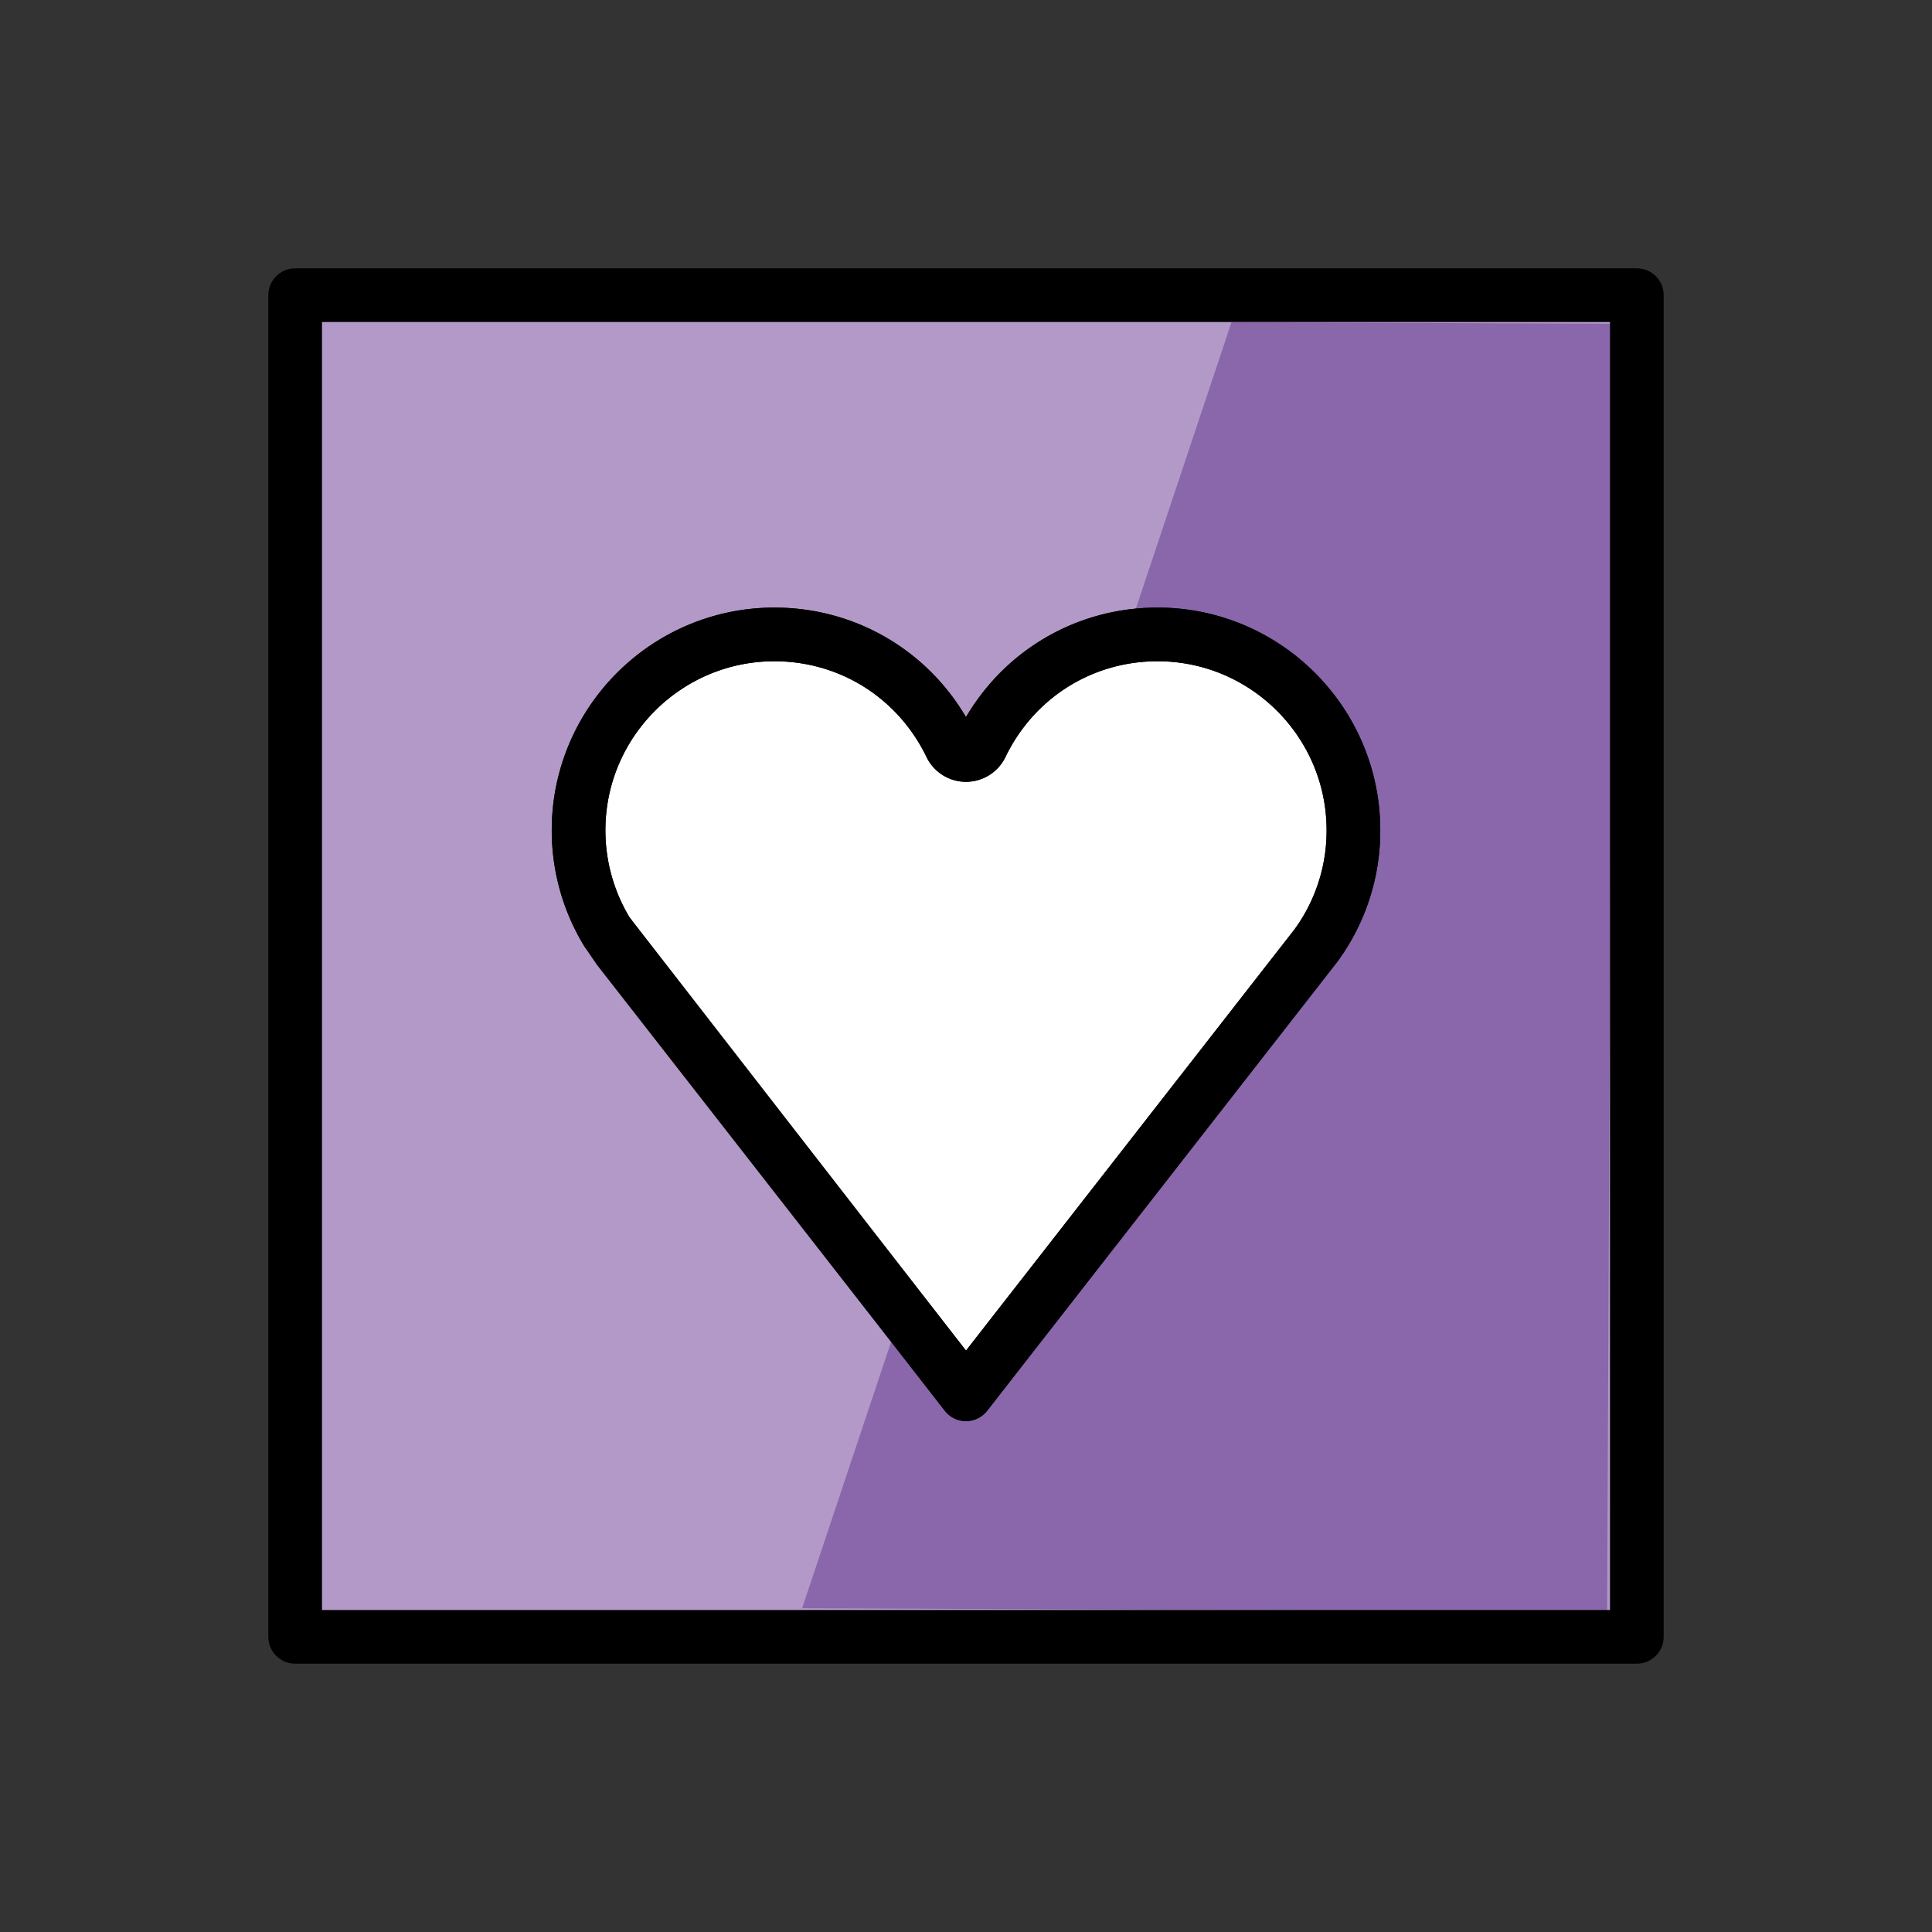 <svg xmlns="http://www.w3.org/2000/svg" viewBox="0 0 72 72"><rect x="0" y="0" width="72" height="72" fill="#333333" stroke="none"/><path fill="#b399c8" stroke-width="2" stroke-linecap="round" stroke-linejoin="round" stroke-miterlimit="10" d="M11 11h50v50H11z"/><path fill="#8967AA" d="M29.894 59.934l30 .132.212-48-14.21-.062z"/><path fill="#FFF" stroke-width="2" stroke-linecap="round" stroke-linejoin="round" stroke-miterlimit="10" d="M28.86 23.643c-4.024 0-7.298 3.274-7.298 7.298a7.28 7.28 0 0 0 1.059 3.789l.418.617 12.96 16.613 13.037-16.716a7.236 7.236 0 0 0 1.402-4.303c0-4.024-3.275-7.298-7.3-7.298-2.82 0-5.337 1.585-6.568 4.135a.633.633 0 0 1-1.14 0c-1.233-2.55-3.75-4.135-6.57-4.135z"/><path fill="#FFF" stroke-width="2" stroke-linecap="round" stroke-linejoin="round" stroke-miterlimit="10" d="M28.86 23.643c-4.024 0-7.298 3.274-7.298 7.298a7.28 7.28 0 0 0 1.059 3.789l13.378 17.23 13.037-16.716a7.236 7.236 0 0 0 1.402-4.302c0-4.025-3.275-7.299-7.3-7.299-2.82 0-5.337 1.585-6.569 4.135a.633.633 0 0 1-1.14 0c-1.232-2.55-3.749-4.135-6.569-4.135z"/><g fill="none" stroke="#000" stroke-width="2" stroke-linecap="round" stroke-linejoin="round" stroke-miterlimit="10"><path d="M11 11h50v50H11z"/><path d="M28.86 23.643c-4.024 0-7.298 3.274-7.298 7.298a7.28 7.28 0 0 0 1.059 3.789l.418.617 12.96 16.613 13.037-16.716a7.236 7.236 0 0 0 1.402-4.303c0-4.024-3.275-7.298-7.3-7.298-2.82 0-5.337 1.585-6.568 4.135a.633.633 0 0 1-1.14 0c-1.233-2.55-3.75-4.135-6.57-4.135z"/><path d="M28.86 23.643c-4.024 0-7.298 3.274-7.298 7.298a7.28 7.28 0 0 0 1.059 3.789l13.378 17.23 13.037-16.716a7.236 7.236 0 0 0 1.402-4.302c0-4.025-3.275-7.299-7.3-7.299-2.82 0-5.337 1.585-6.569 4.135a.633.633 0 0 1-1.14 0c-1.232-2.55-3.749-4.135-6.569-4.135z"/></g></svg>